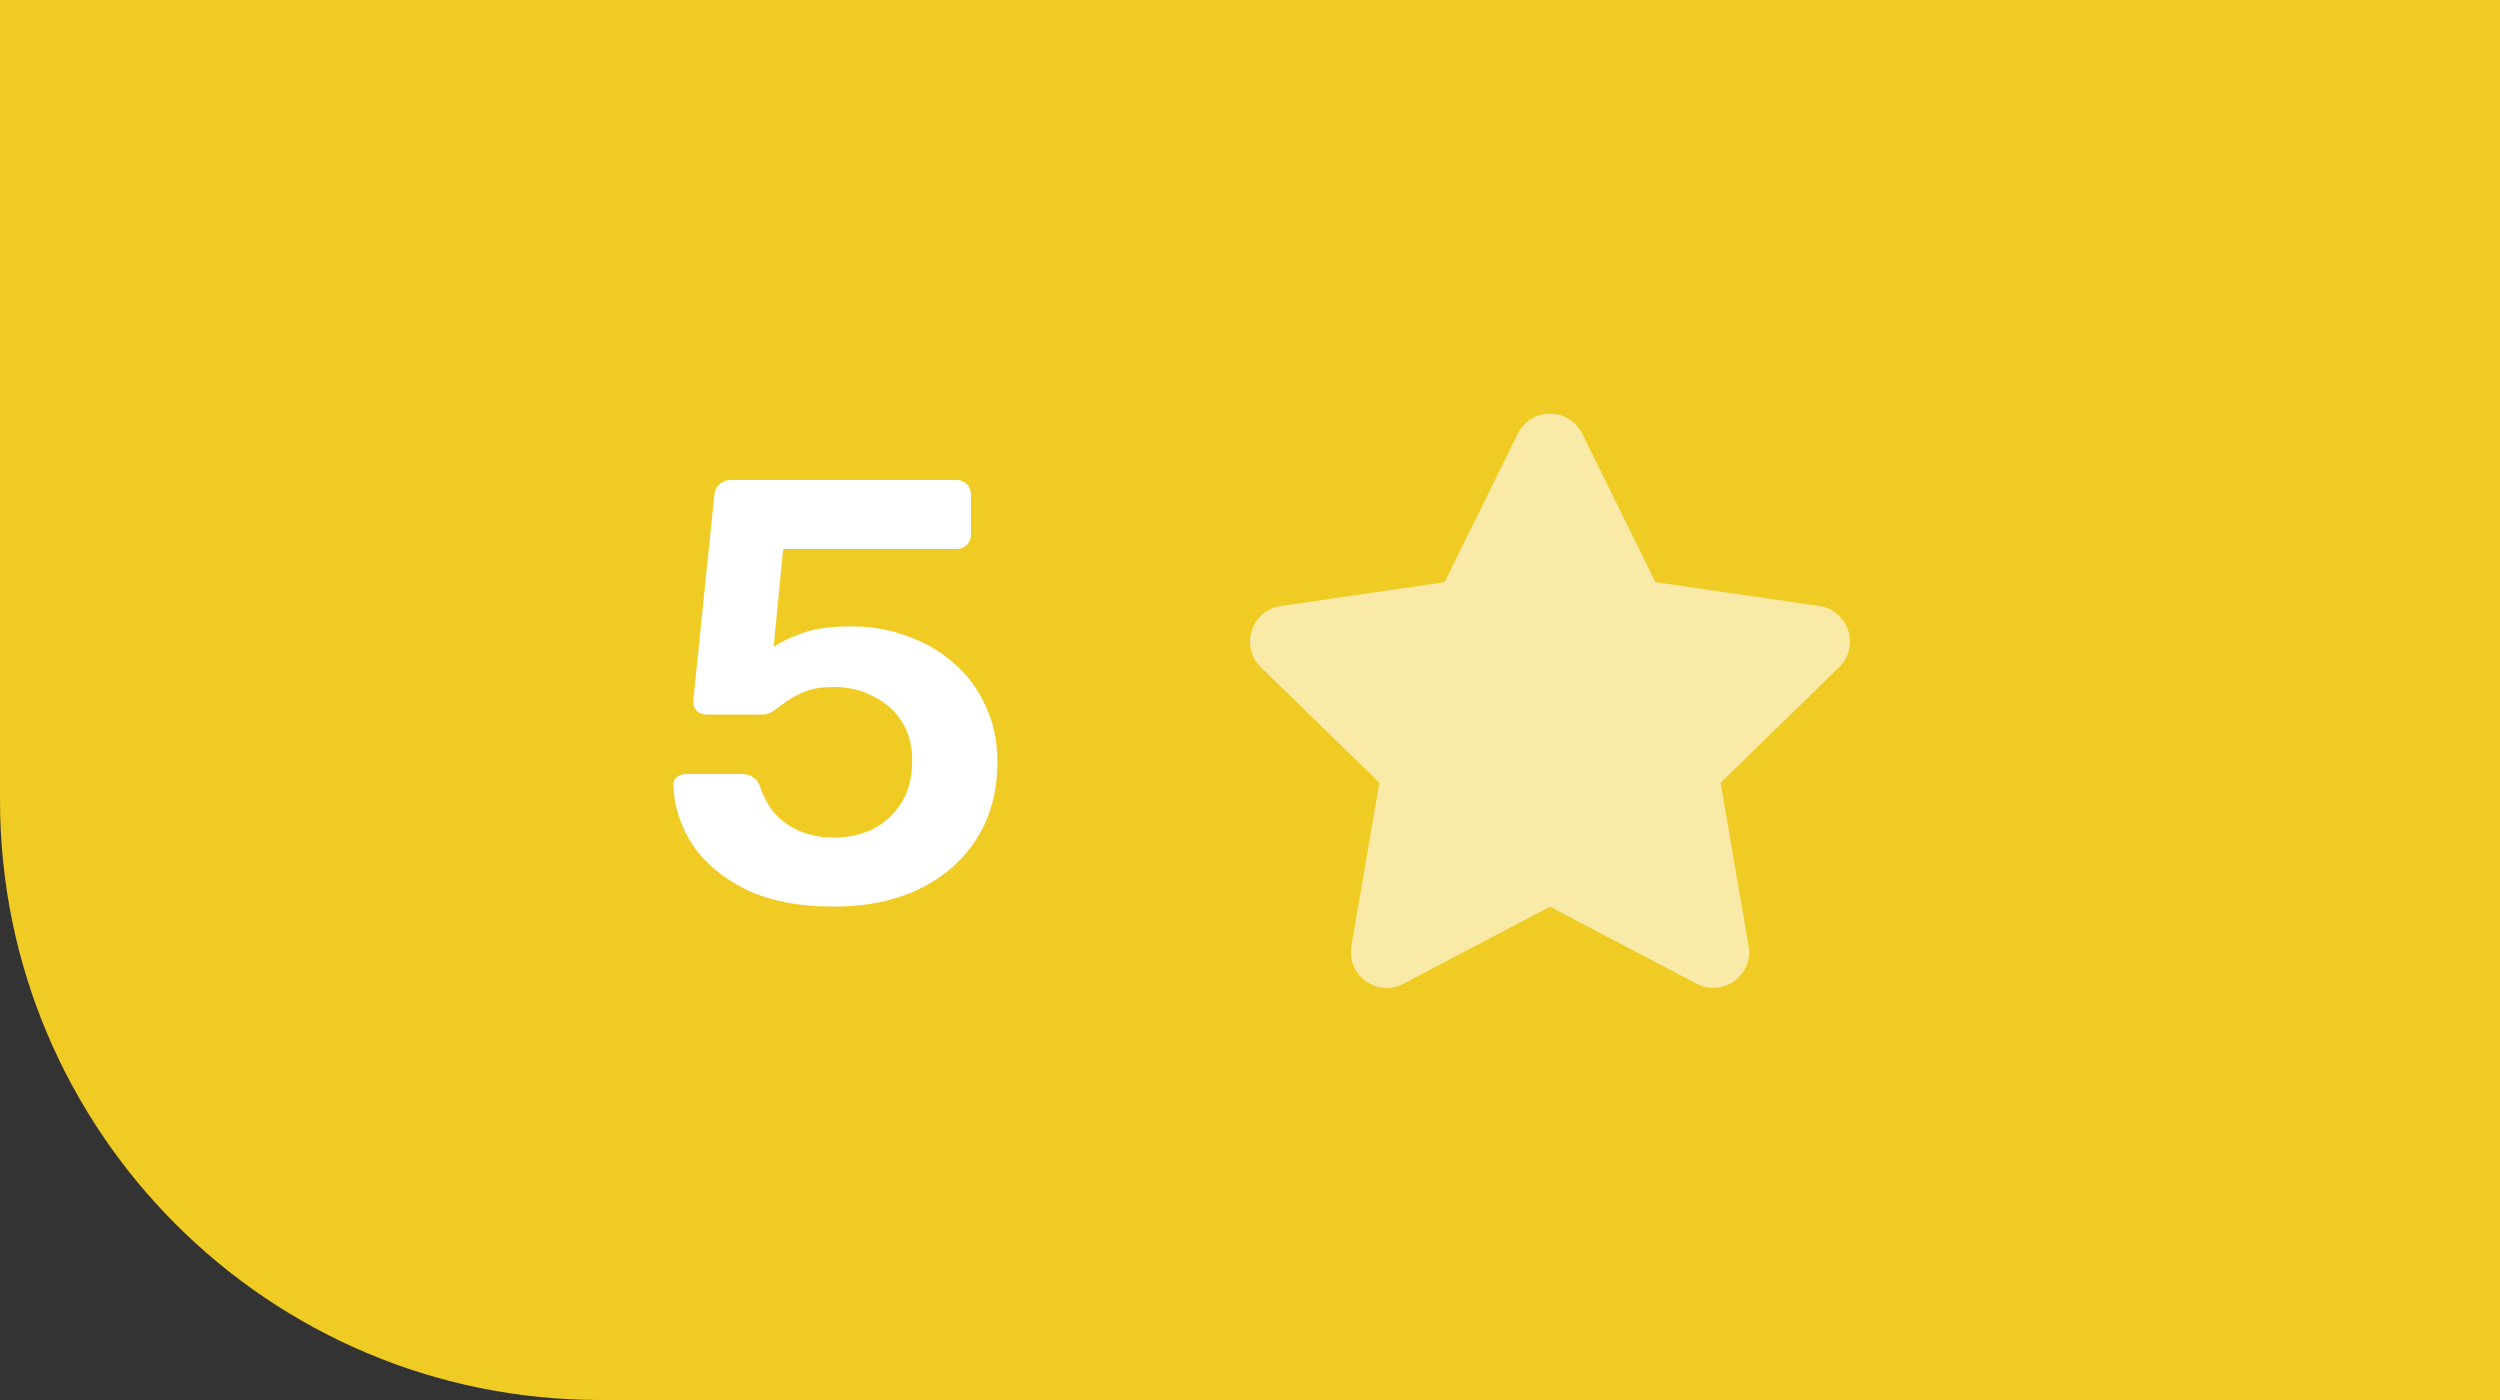 <svg width="50" height="28" viewBox="0 0 50 28" fill="none" xmlns="http://www.w3.org/2000/svg">
<rect x="0" y="0" width="50" height="28" fill="#333333" stroke="none"/>
<path d="M0 0H50V28H12C5.373 28 0 22.627 0 16V0Z" fill="#F0CB23"/>
<path d="M16.672 18.132C15.984 18.132 15.404 18.02 14.932 17.796C14.46 17.564 14.1 17.264 13.852 16.896C13.612 16.528 13.484 16.136 13.468 15.72C13.46 15.648 13.48 15.592 13.528 15.552C13.584 15.504 13.648 15.48 13.72 15.48H14.836C14.924 15.48 14.996 15.5 15.052 15.54C15.116 15.572 15.164 15.632 15.196 15.72C15.276 15.96 15.388 16.156 15.532 16.308C15.684 16.46 15.856 16.572 16.048 16.644C16.248 16.716 16.456 16.752 16.672 16.752C16.96 16.752 17.22 16.696 17.452 16.584C17.692 16.464 17.884 16.288 18.028 16.056C18.172 15.824 18.244 15.54 18.244 15.204C18.244 14.908 18.176 14.652 18.04 14.436C17.904 14.22 17.716 14.052 17.476 13.932C17.244 13.804 16.976 13.74 16.672 13.74C16.448 13.74 16.264 13.768 16.12 13.824C15.976 13.88 15.852 13.944 15.748 14.016C15.652 14.088 15.564 14.152 15.484 14.208C15.412 14.264 15.328 14.292 15.232 14.292H14.128C14.056 14.292 13.992 14.268 13.936 14.22C13.888 14.164 13.864 14.1 13.864 14.028L14.284 9.924C14.292 9.82 14.328 9.74 14.392 9.684C14.456 9.628 14.532 9.6 14.62 9.6H19.132C19.212 9.6 19.28 9.628 19.336 9.684C19.392 9.74 19.42 9.808 19.42 9.888V10.692C19.42 10.772 19.392 10.84 19.336 10.896C19.28 10.952 19.212 10.98 19.132 10.98H15.664L15.472 12.936C15.616 12.84 15.808 12.748 16.048 12.66C16.288 12.572 16.62 12.528 17.044 12.528C17.428 12.528 17.792 12.592 18.136 12.72C18.488 12.84 18.8 13.02 19.072 13.26C19.344 13.492 19.556 13.776 19.708 14.112C19.868 14.44 19.948 14.816 19.948 15.24C19.948 15.824 19.812 16.332 19.54 16.764C19.268 17.196 18.888 17.532 18.4 17.772C17.912 18.012 17.336 18.132 16.672 18.132Z" fill="white"/>
<path d="M30.356 8.673L28.892 11.643L25.615 12.12C25.027 12.206 24.791 12.93 25.218 13.345L27.588 15.655L27.028 18.919C26.927 19.509 27.548 19.951 28.068 19.675L31 18.134L33.932 19.675C34.452 19.948 35.073 19.509 34.972 18.919L34.412 15.655L36.782 13.345C37.209 12.93 36.973 12.206 36.386 12.12L33.108 11.643L31.644 8.673C31.381 8.144 30.621 8.137 30.356 8.673Z" fill="white" fill-opacity="0.6"/>
</svg>
